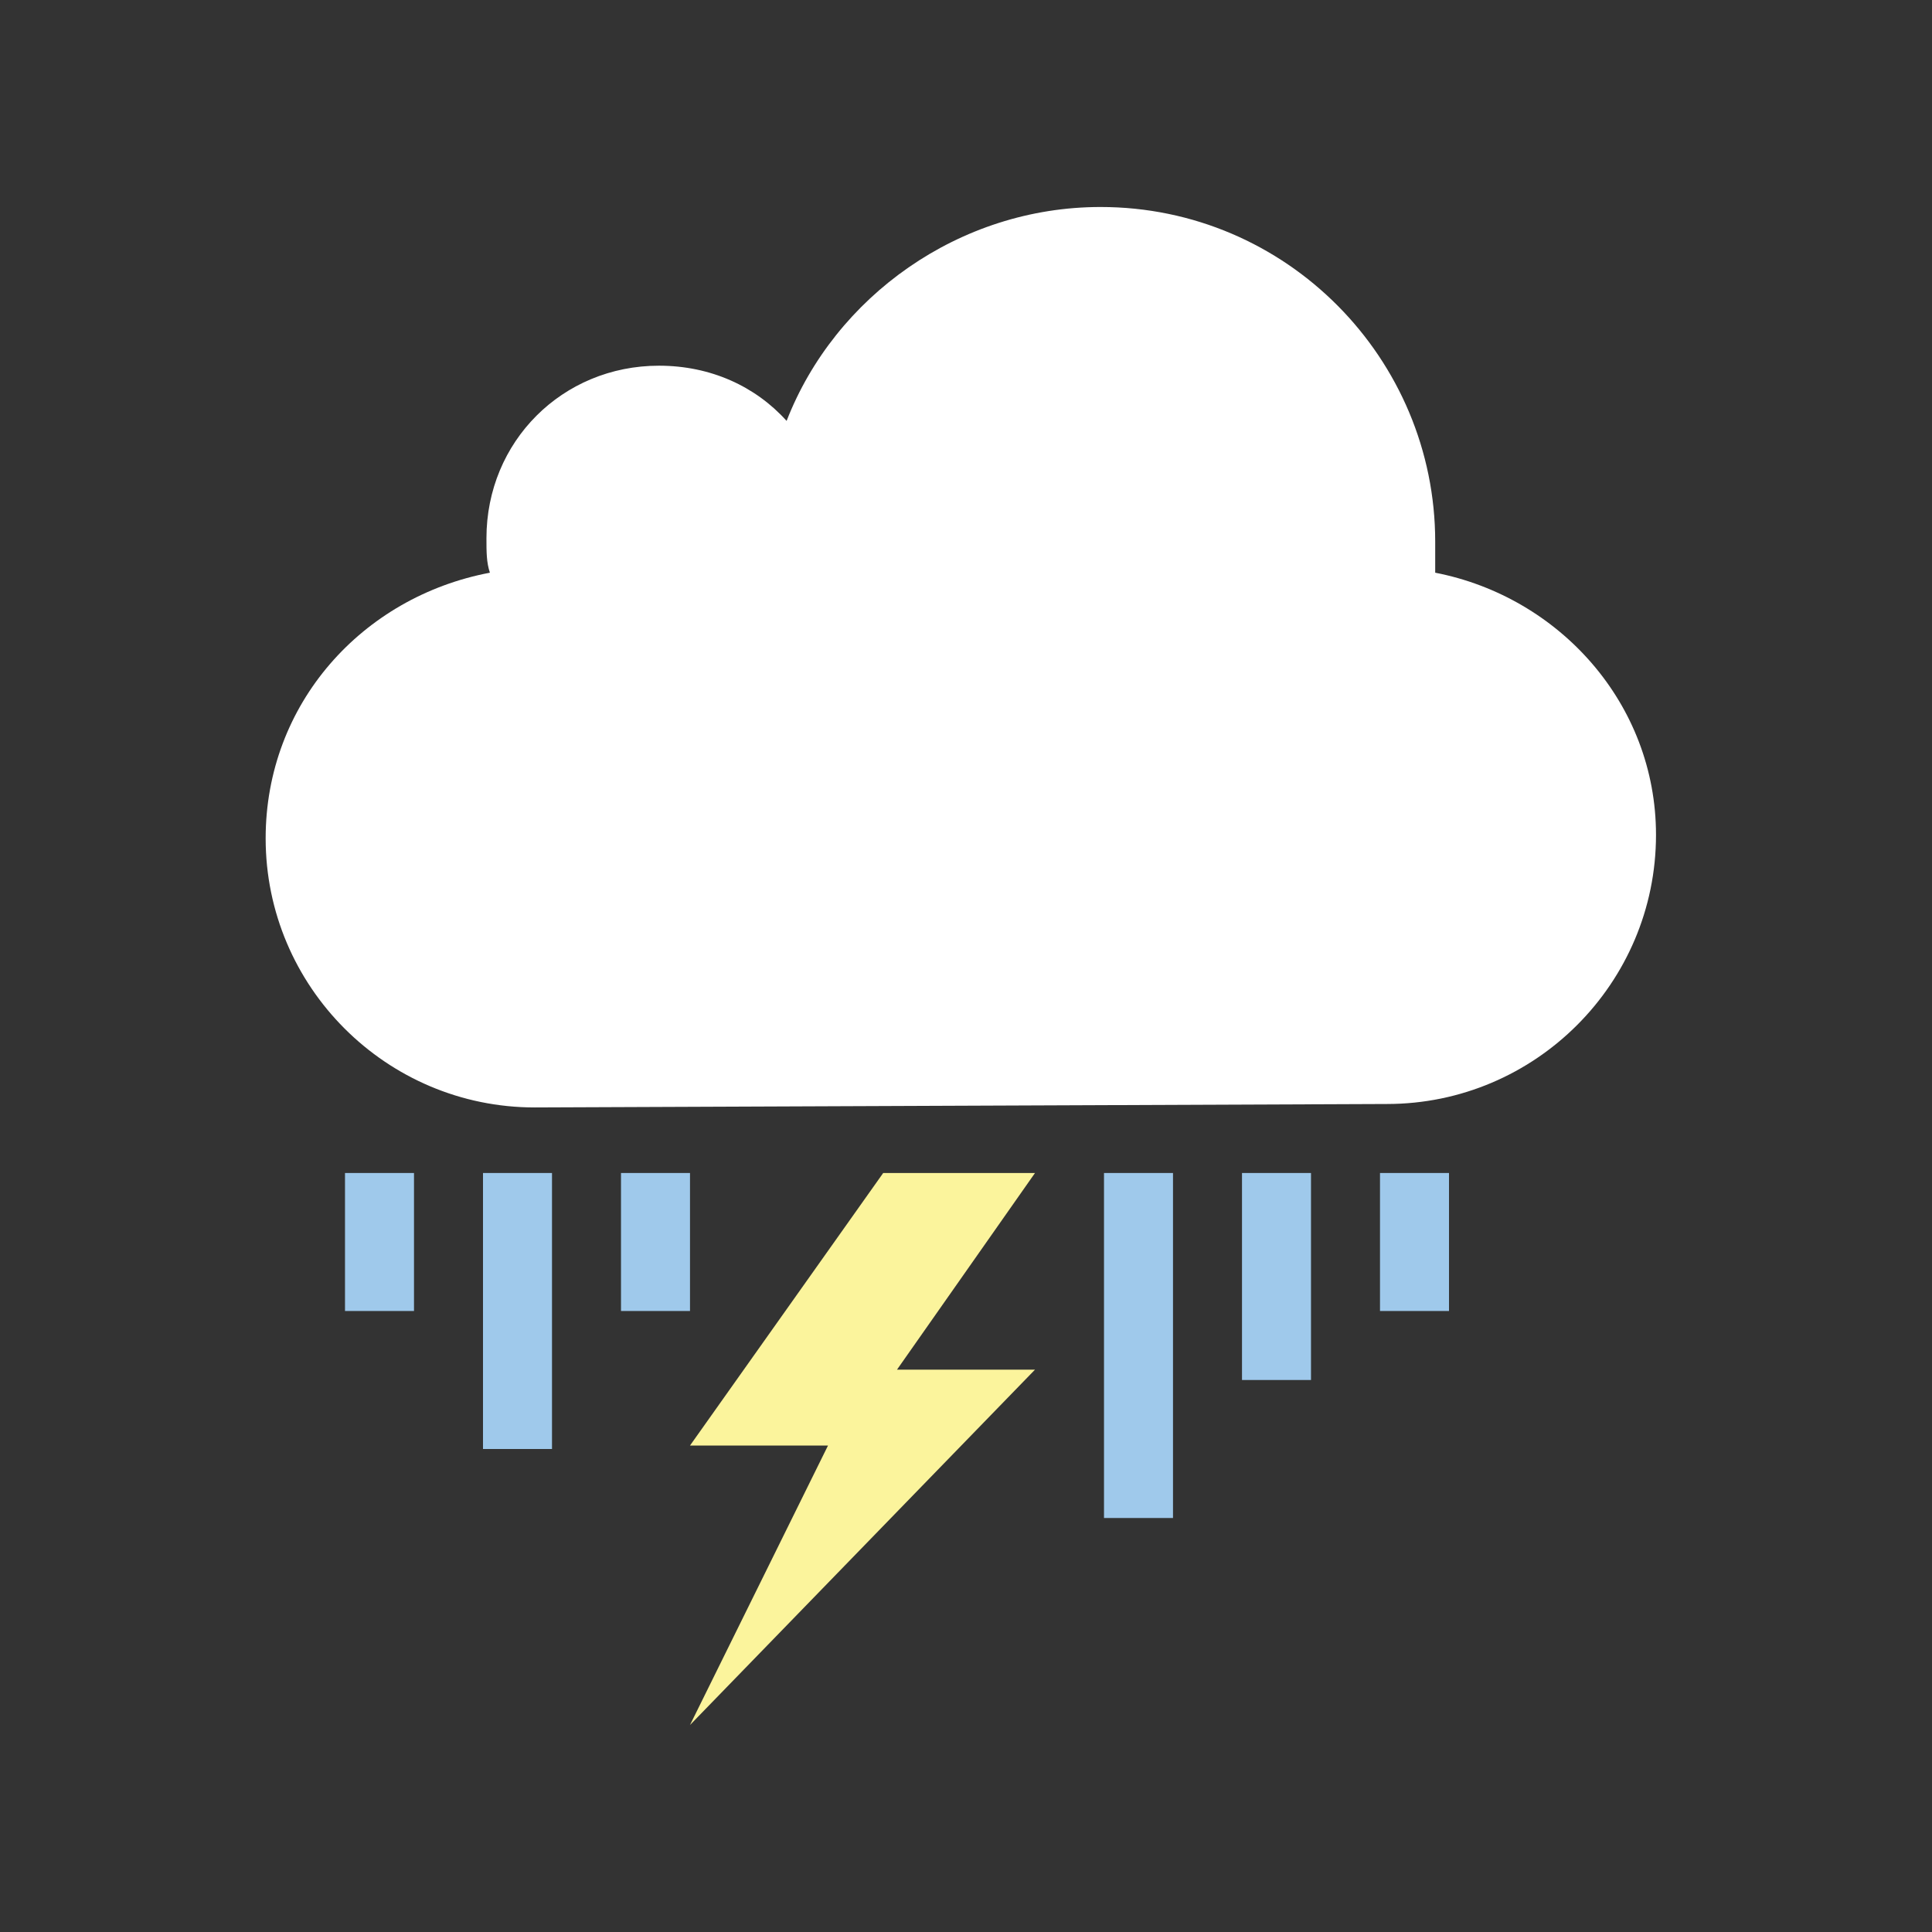 <?xml version="1.0" encoding="utf-8"?>
<!-- Generator: Adobe Illustrator 19.0.0, SVG Export Plug-In . SVG Version: 6.00 Build 0)  -->
<svg version="1.1" id="Layer_1" xmlns="http://www.w3.org/2000/svg" xmlns:xlink="http://www.w3.org/1999/xlink" x="0px" y="0px"
	 viewBox="-71 73 56 56" style="enable-background:new -71 73 56 56;" xml:space="preserve">
<rect x="-71" y="73" width="56" height="56" fill="#333333" stroke="none"/>
<style type="text/css">
	.st0{fill:#FFFFFF;fill-opacity:0;}
	.st1{fill:#9FC9EB;}
	.st2{fill:#FFFFFF;}
	.st3{fill:#FBF49C;}
</style>
<g id="XMLID_2_">
	<g id="XMLID_7_">
		<g id="XMLID_8_">
			<rect id="XMLID_18_" x="-71" y="73" class="st0" width="56" height="56"/>
			<rect id="XMLID_17_" x="-31" y="107" class="st1" width="2" height="4"/>
			<rect id="XMLID_16_" x="-35" y="107" class="st1" width="2" height="6"/>
			<rect id="XMLID_15_" x="-39" y="107" class="st1" width="2" height="10"/>
			<g id="XMLID_12_">
				<path id="XMLID_14_" class="st2" d="M-55.5,105.1c-4.3,0-7.8-3.5-7.8-7.8c0-3.9,2.8-7,6.5-7.7c-0.1-0.3-0.1-0.6-0.1-1
					c0-2.8,2.2-5,5-5c1.5,0,2.8,0.6,3.7,1.6c1.4-3.6,5-6.2,9.1-6.2c5.4,0,9.7,4.4,9.7,9.7c0,0.3,0,0.6,0,0.9
					c3.6,0.7,6.4,3.8,6.4,7.6c0,4.3-3.5,7.8-7.8,7.8L-55.5,105.1L-55.5,105.1z"/>
			</g>
			<rect id="XMLID_11_" x="-57" y="107" class="st1" width="2" height="8"/>
			<rect id="XMLID_10_" x="-61" y="107" class="st1" width="2" height="4"/>
			<rect id="XMLID_9_" x="-53" y="107" class="st1" width="2" height="4"/>
		</g>
	</g>
	<g id="XMLID_3_">
		<polygon id="XMLID_13_" class="st3" points="-45.4,107 -41,107 -45,112.7 -41,112.7 -51,123 -47,114.9 -51,114.9 		"/>
	</g>
</g>
</svg>
